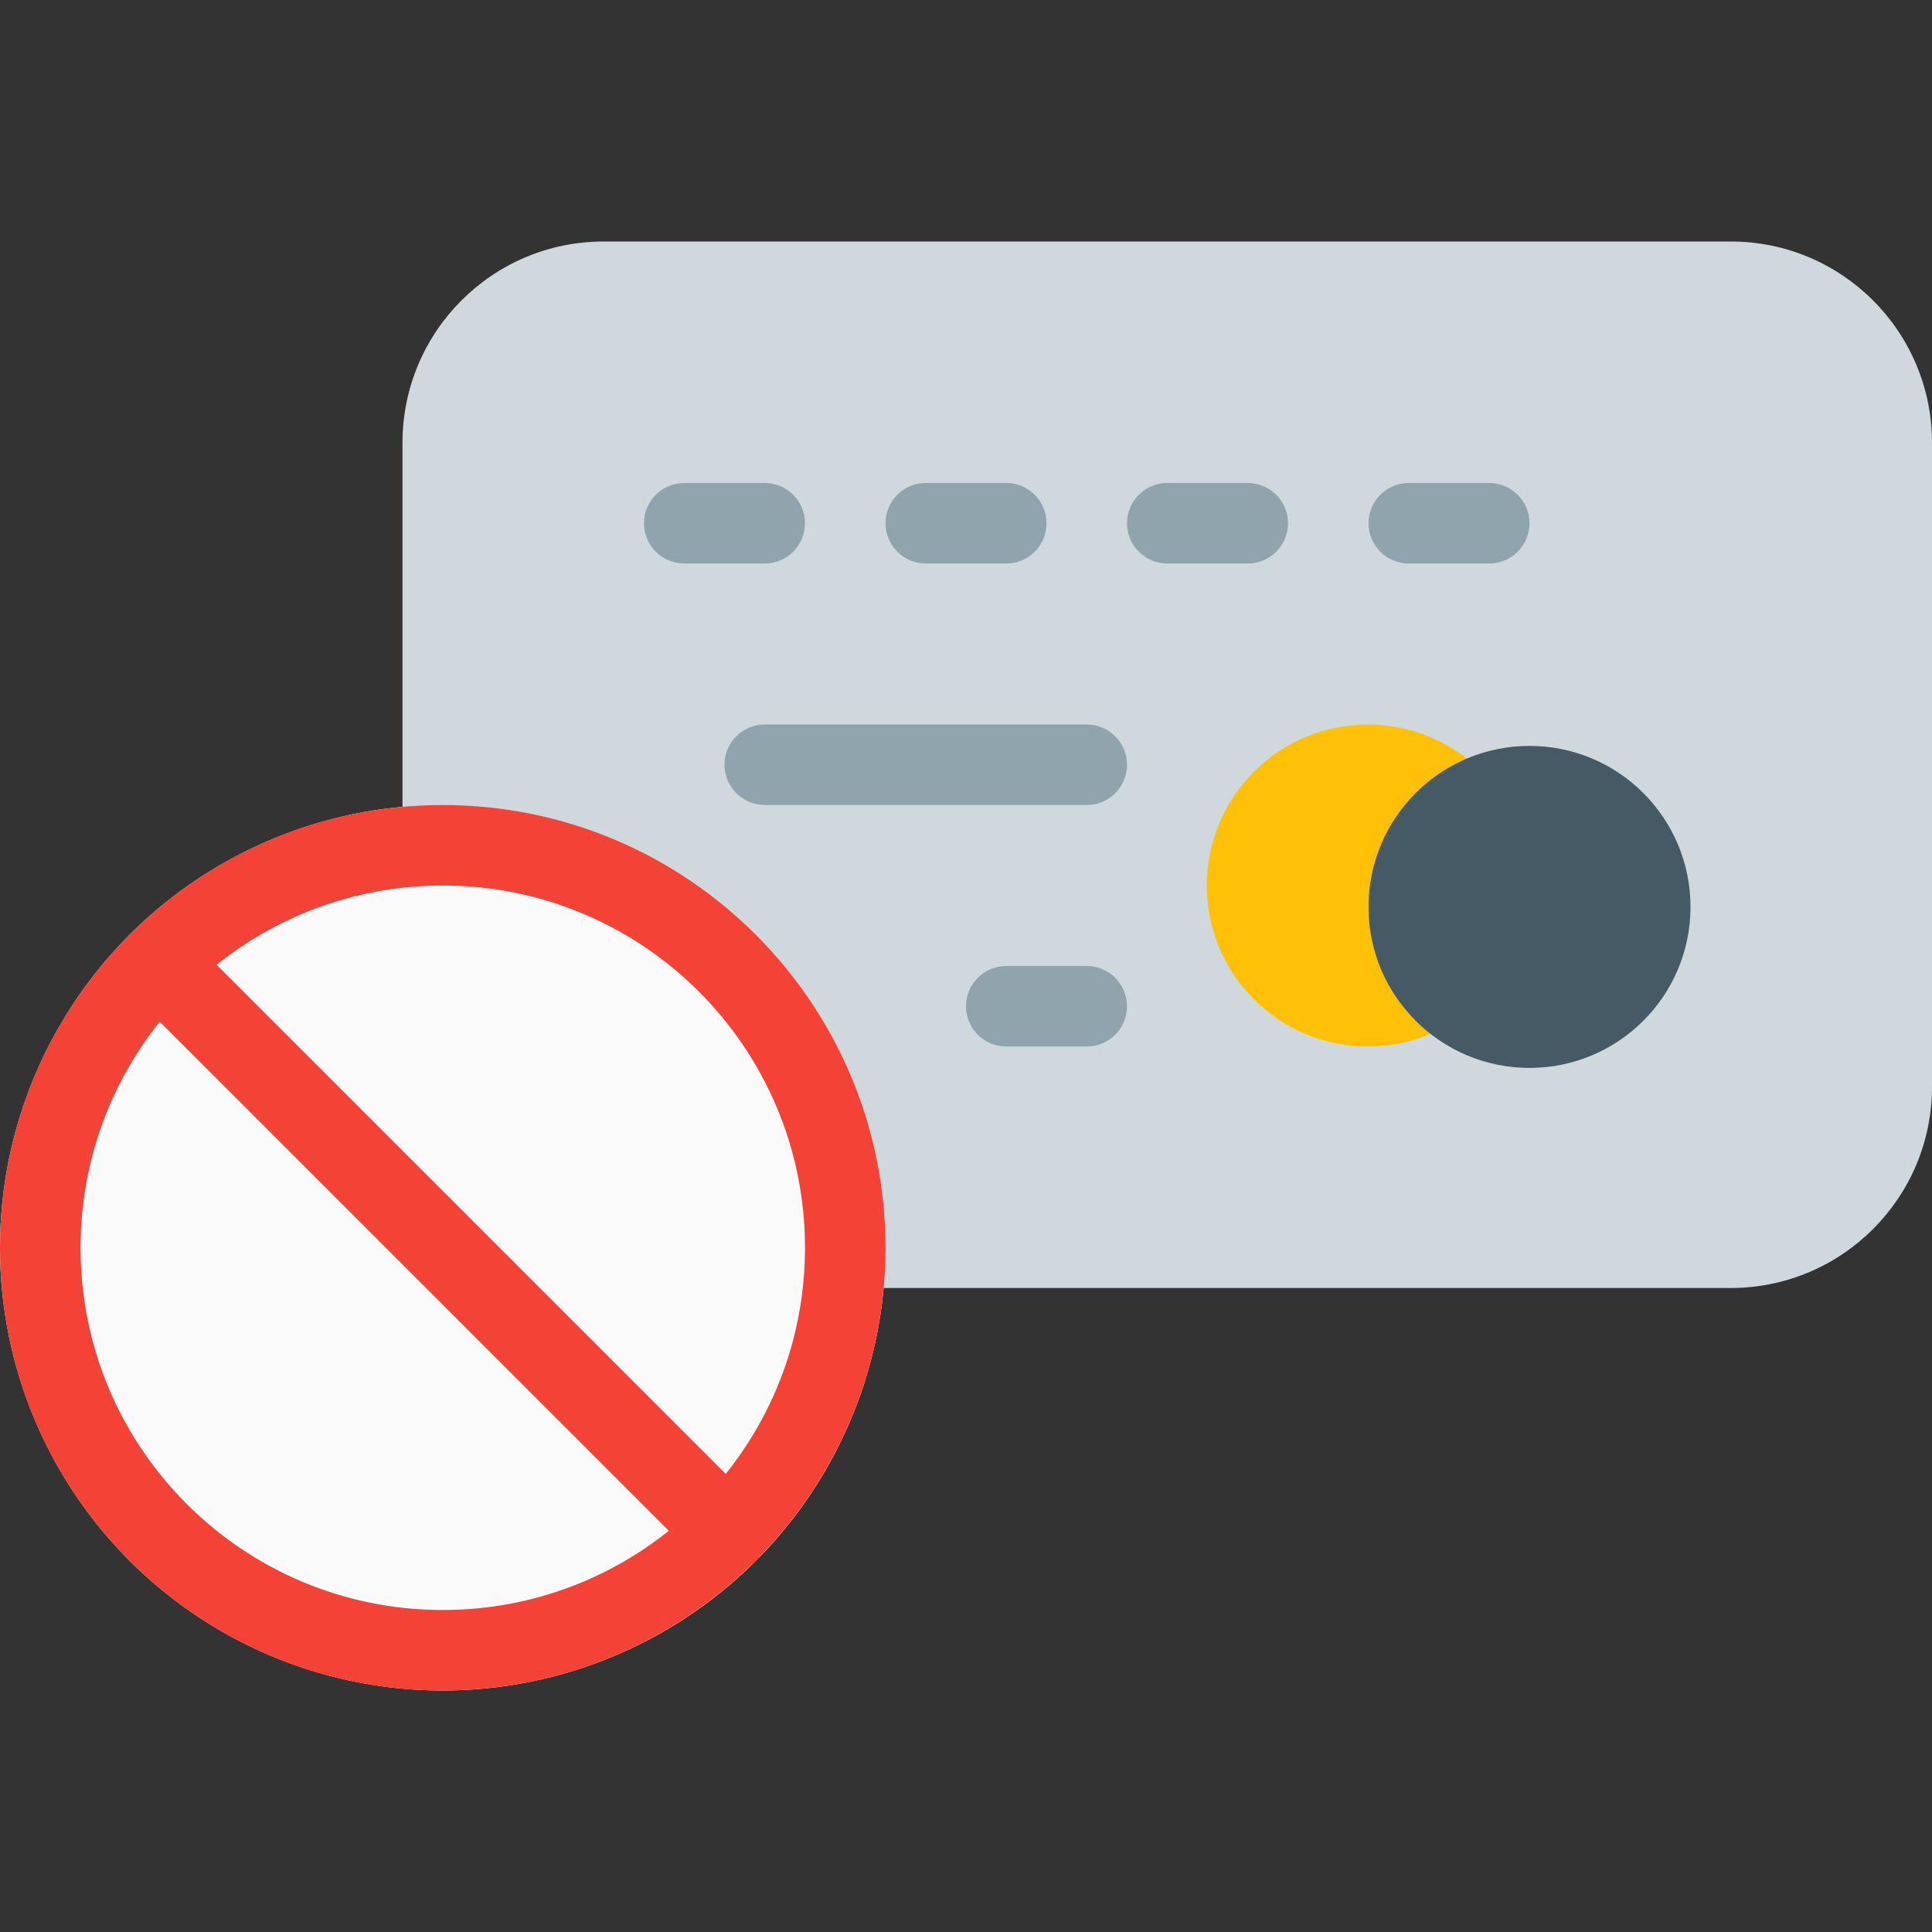 <?xml version="1.0" encoding="iso-8859-1"?>
<!-- Generator: Adobe Illustrator 19.0.0, SVG Export Plug-In . SVG Version: 6.00 Build 0)  -->
<svg version="1.1" id="Capa_1" xmlns="http://www.w3.org/2000/svg" xmlns:xlink="http://www.w3.org/1999/xlink" x="0px" y="0px"
	 viewBox="0 0 512 512" style="enable-background:new 0 0 512 512;" xml:space="preserve">
<rect x="0" y="0" width="512" height="512" fill="#333333" stroke="none"/>
<path style="fill:#CFD8DC;" d="M458.667,64H160c-29.455,0-53.333,23.878-53.333,53.333v213.333c0,5.891,4.776,10.667,10.667,10.667
	h341.333C488.122,341.333,512,317.455,512,288V117.333C512,87.878,488.122,64,458.667,64z"/>
<circle style="fill:#FAFAFA;" cx="117.333" cy="330.667" r="117.333"/>
<path style="fill:#FFC107;" d="M384,234.667c0.012-6.037,2.615-11.778,7.147-15.765c4.371-3.949,4.713-10.694,0.764-15.066
	c-0.241-0.267-0.496-0.522-0.764-0.764c-17.455-15.83-44.438-14.512-60.268,2.943c-15.83,17.455-14.512,44.438,2.943,60.268
	c16.263,14.748,41.063,14.748,57.325,0c4.371-3.949,4.713-10.694,0.764-15.066c-0.241-0.267-0.496-0.522-0.764-0.764
	C386.609,246.461,384.006,240.711,384,234.667z"/>
<circle style="fill:#455A64;" cx="405.333" cy="240.341" r="42.667"/>
<g>
	<path style="fill:#90A4AE;" d="M202.667,149.333h-21.333c-5.891,0-10.667-4.776-10.667-10.667S175.442,128,181.333,128h21.333
		c5.891,0,10.667,4.776,10.667,10.667S208.558,149.333,202.667,149.333z"/>
	<path style="fill:#90A4AE;" d="M266.667,149.333h-21.333c-5.891,0-10.667-4.776-10.667-10.667S239.442,128,245.333,128h21.333
		c5.891,0,10.667,4.776,10.667,10.667S272.558,149.333,266.667,149.333z"/>
	<path style="fill:#90A4AE;" d="M330.667,149.333h-21.333c-5.891,0-10.667-4.776-10.667-10.667S303.442,128,309.333,128h21.333
		c5.891,0,10.667,4.776,10.667,10.667S336.558,149.333,330.667,149.333z"/>
	<path style="fill:#90A4AE;" d="M394.667,149.333h-21.333c-5.891,0-10.667-4.776-10.667-10.667S367.442,128,373.333,128h21.333
		c5.891,0,10.667,4.776,10.667,10.667S400.558,149.333,394.667,149.333z"/>
	<path style="fill:#90A4AE;" d="M288,213.333h-85.333c-5.891,0-10.667-4.776-10.667-10.667S196.776,192,202.667,192H288
		c5.891,0,10.667,4.776,10.667,10.667S293.891,213.333,288,213.333z"/>
	<path style="fill:#90A4AE;" d="M288,277.333h-21.333c-5.891,0-10.667-4.776-10.667-10.667c0-5.891,4.776-10.667,10.667-10.667H288
		c5.891,0,10.667,4.776,10.667,10.667C298.667,272.558,293.891,277.333,288,277.333z"/>
</g>
<g>
	<path style="fill:#F44336;" d="M117.333,448C52.532,448,0,395.468,0,330.667s52.532-117.333,117.333-117.333
		s117.333,52.532,117.333,117.333C234.584,395.434,182.101,447.918,117.333,448z M117.333,234.667c-53.019,0-96,42.981-96,96
		s42.981,96,96,96s96-42.981,96-96S170.353,234.667,117.333,234.667z"/>
	<path style="fill:#F44336;" d="M192.747,416.747c-2.831,0.005-5.548-1.115-7.552-3.115L34.368,262.805
		c-4.093-4.237-3.975-10.99,0.262-15.083c4.134-3.992,10.687-3.992,14.82,0l150.827,150.827c4.171,4.16,4.179,10.914,0.019,15.085
		c-2.006,2.011-4.731,3.139-7.571,3.134L192.747,416.747z"/>
</g>
<g>
</g>
<g>
</g>
<g>
</g>
<g>
</g>
<g>
</g>
<g>
</g>
<g>
</g>
<g>
</g>
<g>
</g>
<g>
</g>
<g>
</g>
<g>
</g>
<g>
</g>
<g>
</g>
<g>
</g>
</svg>
